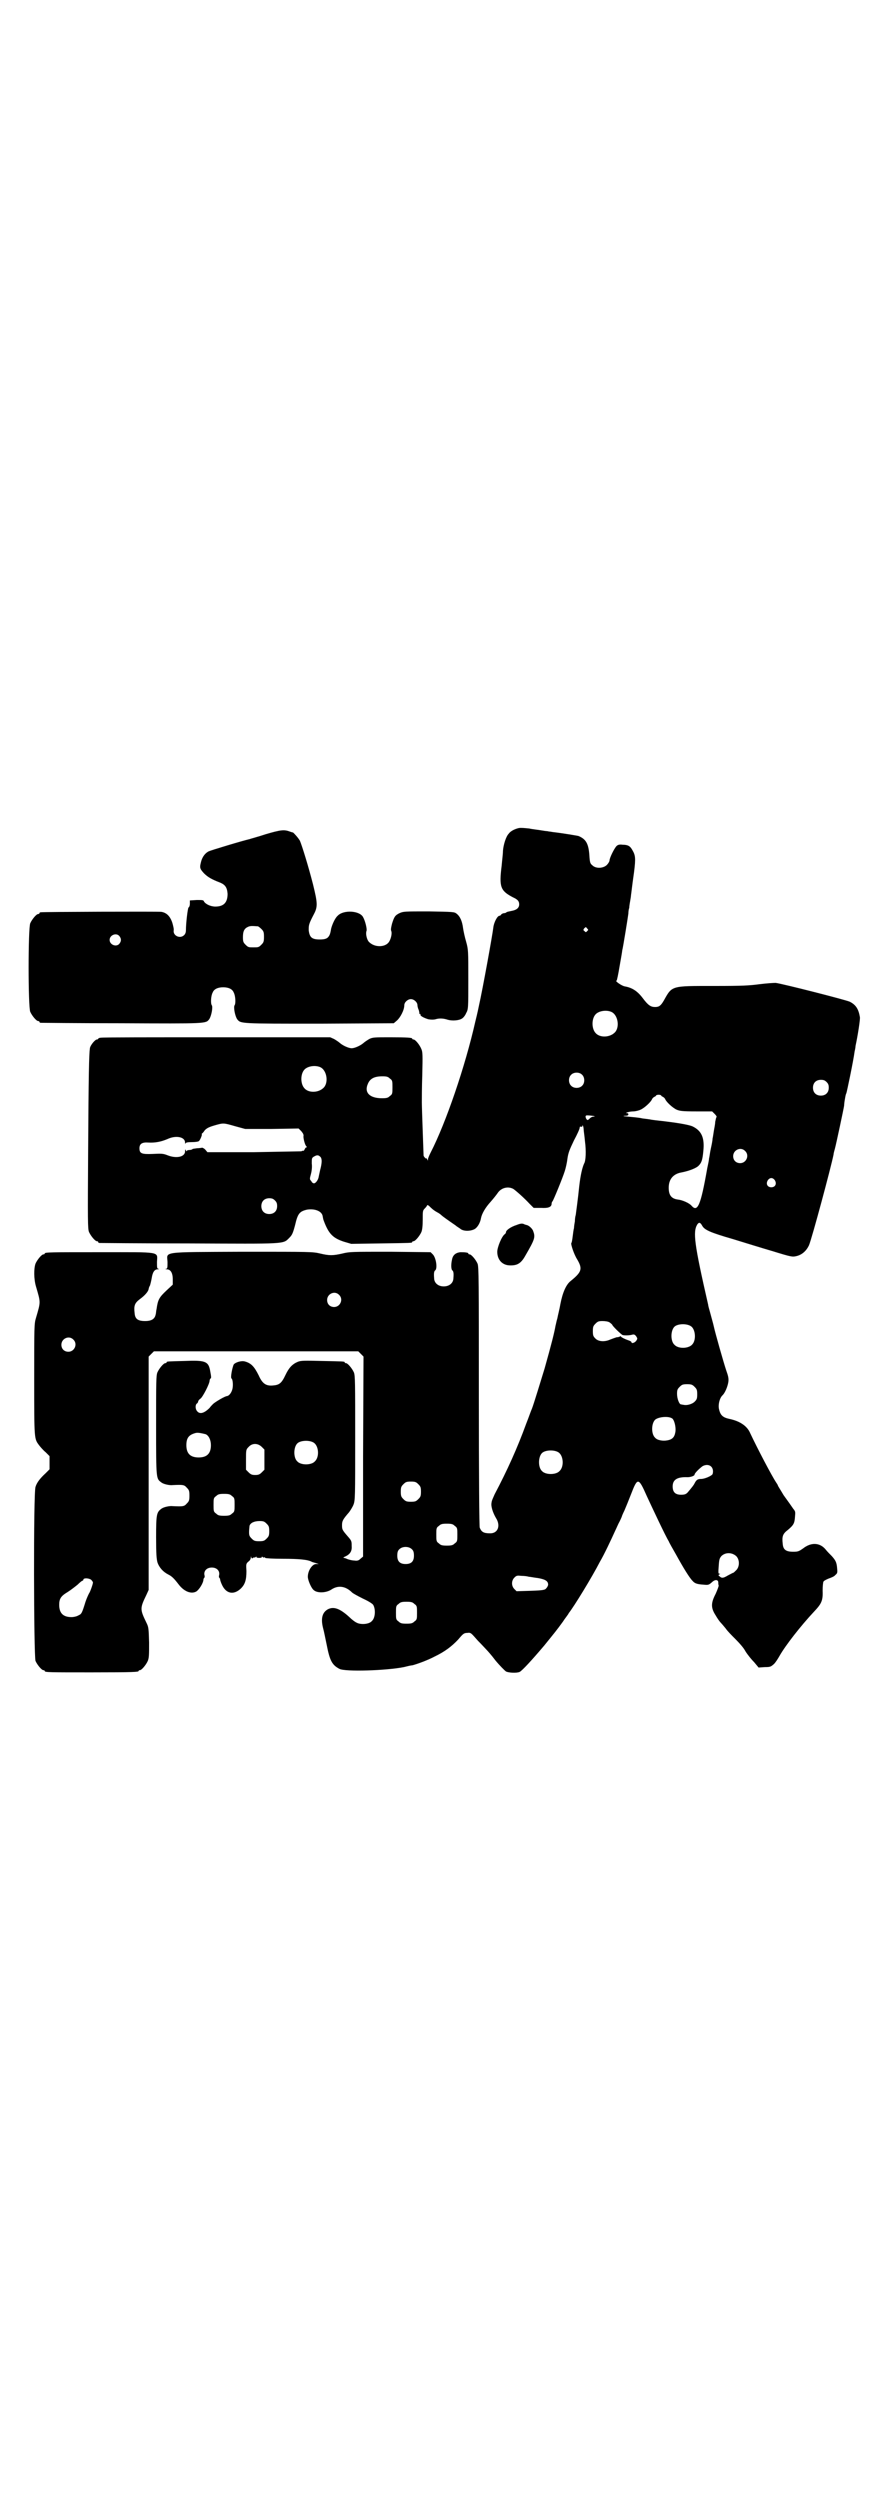 <?xml version="1.0" standalone="no"?>
<!DOCTYPE svg PUBLIC "-//W3C//DTD SVG 20010904//EN"
 "http://www.w3.org/TR/2001/REC-SVG-20010904/DTD/svg10.dtd">
<svg version="1.0" xmlns="http://www.w3.org/2000/svg"
 width="1000pt" height="2850pt" viewBox="0 0 1000 2850"
 preserveAspectRatio="xMidYMid meet">
<g transform="translate(0,2850) scale(0.5,-0.5)"
fill="#000000" stroke="none">
<path d="M1183 3812 c-9 -2 -19 -7 -23 -13 -6 -6 -12 -25 -13 -39 0 -7 -2 -22
-3 -34 -6 -48 -3 -57 26 -72 11 -5 14 -9 14 -16 0 -8 -6 -13 -18 -15 -5 -1
-10 -2 -11 -3 -1 -1 -3 -2 -5 -2 -2 0 -5 -1 -7 -3 -1 -2 -3 -3 -4 -3 -5 0 -13
-16 -14 -27 -2 -17 -24 -139 -33 -179 -3 -15 -7 -31 -8 -35 -23 -102 -67 -231
-102 -299 -3 -6 -6 -13 -6 -15 0 -4 0 -4 -2 0 -1 2 -2 3 -2 2 0 -2 -5 3 -6 6
0 3 -4 107 -4 121 0 7 0 36 1 63 1 45 1 52 -2 59 -4 10 -14 22 -18 22 -2 0 -3
1 -3 2 0 2 -10 3 -50 3 -36 0 -40 0 -48 -4 -5 -3 -11 -7 -13 -9 -7 -6 -20 -12
-27 -12 -7 0 -20 6 -27 12 -2 2 -8 6 -13 9 l-9 4 -259 0 c-142 0 -261 0 -264
-1 -4 0 -6 -2 -6 -2 0 -1 -1 -2 -3 -2 -4 0 -15 -13 -16 -20 -2 -14 -3 -62 -4
-234 -1 -158 -1 -178 2 -185 4 -9 14 -21 18 -21 2 0 3 -1 3 -2 0 -1 1 -2 3 -2
1 0 92 -1 203 -1 225 -1 215 -2 230 13 6 6 8 10 13 29 6 26 10 31 27 35 19 3
35 -4 36 -16 1 -5 1 -6 3 -11 11 -29 21 -38 45 -46 l17 -5 67 1 c70 1 72 1 72
3 0 1 1 2 3 2 4 0 14 12 18 21 2 5 3 14 3 28 0 20 0 21 5 26 3 3 5 6 5 7 0 1
2 0 4 -1 6 -6 10 -10 19 -15 4 -2 8 -5 10 -7 2 -2 13 -10 32 -23 2 -2 7 -5 10
-7 6 -6 21 -7 32 -2 7 3 14 14 16 26 2 10 10 24 22 37 7 8 14 17 16 20 8 12
24 16 36 9 7 -5 24 -20 37 -34 l9 -9 17 0 c17 -1 24 2 24 10 0 2 1 4 2 5 2 2
23 53 28 69 2 6 5 19 6 28 2 14 5 21 15 42 7 13 13 26 13 29 0 2 1 3 3 2 2 0
3 0 3 1 0 6 3 -1 3 -7 0 -3 2 -15 3 -27 3 -22 2 -45 -2 -51 -4 -9 -8 -25 -11
-51 -3 -30 -7 -58 -8 -66 -1 -3 -2 -9 -2 -15 -1 -5 -2 -12 -2 -15 -1 -3 -2
-11 -3 -19 -1 -8 -2 -14 -3 -15 -2 -2 6 -26 13 -37 13 -22 11 -29 -15 -50 -10
-8 -18 -26 -23 -52 -2 -12 -6 -27 -7 -33 -2 -6 -3 -13 -4 -16 -3 -17 -9 -41
-25 -98 -8 -26 -25 -82 -29 -92 -2 -4 -7 -19 -13 -34 -20 -55 -43 -106 -72
-161 -3 -7 -7 -15 -7 -19 -2 -8 3 -23 10 -35 11 -17 5 -35 -13 -35 -15 0 -20
3 -24 13 -1 3 -2 116 -2 300 0 265 0 295 -3 302 -4 9 -14 21 -18 21 -2 0 -3 1
-3 2 0 2 -6 3 -18 3 -10 -1 -17 -6 -19 -16 -3 -13 -2 -22 0 -25 3 -2 4 -6 3
-18 0 -11 -9 -19 -22 -19 -13 0 -22 8 -22 19 -1 12 0 16 3 18 5 6 1 29 -6 36
l-5 5 -92 1 c-88 0 -93 0 -109 -4 -22 -5 -30 -5 -51 0 -17 4 -21 4 -177 4
-188 -1 -172 1 -171 -23 0 -13 0 -15 -3 -16 -3 0 -2 -1 1 -1 9 0 14 -8 14 -23
l0 -12 -14 -13 c-17 -16 -20 -21 -23 -43 -1 -3 -1 -9 -2 -12 -2 -10 -9 -15
-24 -15 -17 0 -23 5 -24 18 -2 17 0 23 12 32 11 8 19 17 20 23 0 1 1 5 3 8 1
3 3 11 4 17 2 13 6 20 14 20 3 0 4 1 1 1 -3 1 -3 3 -3 16 1 24 11 22 -128 22
-115 0 -128 0 -128 -3 0 -1 -1 -2 -3 -2 -4 0 -14 -12 -18 -21 -4 -11 -4 -35 1
-52 11 -38 11 -34 0 -72 -4 -13 -4 -19 -4 -140 0 -138 0 -135 11 -150 3 -4 10
-12 15 -16 l9 -9 0 -15 0 -15 -9 -9 c-12 -11 -20 -21 -23 -31 -5 -13 -4 -386
0 -397 4 -9 14 -21 18 -21 2 0 3 -1 3 -2 0 -3 12 -3 107 -3 98 0 107 1 107 3
0 1 1 2 3 2 4 0 14 12 18 21 3 7 3 15 3 42 -1 32 -1 35 -6 45 -15 31 -15 33 0
64 l5 11 0 266 0 266 6 6 6 6 233 0 233 0 6 -6 6 -6 -1 -228 0 -228 -6 -5 c-4
-4 -7 -5 -14 -4 -5 0 -12 2 -15 3 -4 2 -8 3 -9 3 -2 0 0 2 3 3 11 5 16 12 15
24 0 10 0 12 -8 21 -14 16 -14 17 -14 27 0 9 2 13 16 29 3 4 8 12 10 17 4 10
4 17 4 152 0 126 0 143 -3 150 -4 9 -14 21 -18 21 -2 0 -3 1 -3 2 0 2 -2 2
-52 3 -40 1 -48 1 -55 -2 -12 -5 -20 -13 -28 -30 -9 -19 -14 -23 -30 -24 -15
-1 -23 5 -31 23 -10 20 -17 28 -32 32 -8 2 -21 -2 -25 -7 -3 -6 -8 -30 -5 -32
3 -2 4 -16 2 -24 -2 -8 -7 -15 -12 -16 -5 0 -28 -14 -32 -18 -2 -2 -6 -6 -8
-9 -12 -12 -22 -15 -28 -8 -5 5 -5 15 -1 18 2 1 3 4 3 5 0 1 2 4 5 6 5 3 21
34 21 41 0 2 1 4 2 5 2 1 2 3 -1 19 -4 20 -11 23 -58 21 -40 -1 -41 -1 -41 -3
0 -1 -1 -2 -3 -2 -4 0 -14 -12 -18 -21 -3 -7 -3 -22 -3 -121 0 -124 0 -121 12
-130 5 -4 19 -7 26 -6 23 1 26 1 32 -6 5 -5 6 -7 6 -18 0 -11 -1 -13 -6 -18
-6 -7 -9 -7 -32 -6 -7 1 -21 -2 -26 -6 -11 -8 -12 -13 -12 -65 0 -39 1 -49 3
-57 4 -12 13 -22 25 -28 8 -4 13 -9 23 -22 12 -16 28 -23 40 -17 7 4 17 20 17
28 0 1 1 3 2 4 1 0 1 4 0 7 -1 9 6 16 17 16 11 0 18 -7 17 -16 -1 -3 -1 -7 0
-7 1 -1 2 -3 2 -4 0 -2 2 -8 5 -14 9 -18 25 -22 41 -8 11 10 14 21 14 41 -1
16 -1 17 5 22 3 2 5 6 5 9 0 3 1 3 1 0 1 -2 2 -3 4 -1 2 1 3 2 3 1 0 -1 2 0 3
1 3 2 3 2 2 1 -1 -2 1 -3 6 -3 5 0 7 1 6 3 -1 1 -1 1 2 -1 1 -1 3 -2 3 -1 0 1
1 1 3 -1 1 -1 18 -2 40 -2 37 0 58 -2 66 -7 2 -1 7 -2 10 -3 l6 -2 -6 0 c-9 0
-19 -15 -19 -29 0 -8 8 -26 13 -30 8 -8 29 -7 41 1 15 10 32 8 47 -7 2 -2 13
-8 25 -14 11 -5 21 -11 23 -14 6 -10 5 -30 -3 -37 -5 -6 -18 -8 -28 -6 -6 1
-12 5 -19 11 -24 23 -39 29 -53 22 -13 -7 -17 -21 -11 -44 2 -7 5 -23 8 -37 7
-36 12 -46 29 -55 13 -7 107 -4 147 4 8 2 16 4 19 4 12 3 36 12 51 20 23 11
39 23 54 39 11 13 13 15 21 15 8 1 8 0 24 -18 10 -10 18 -19 20 -21 2 -2 11
-12 20 -24 10 -12 21 -23 24 -25 6 -3 24 -4 31 -1 6 3 28 27 56 60 25 31 27
33 43 55 5 8 12 16 13 19 12 15 53 82 71 117 10 17 25 49 35 71 3 6 7 16 10
21 3 6 5 11 5 11 0 1 3 8 6 14 3 7 10 24 15 37 15 39 17 39 36 -4 13 -28 43
-92 50 -103 1 -3 9 -17 17 -31 16 -29 30 -52 37 -59 5 -6 10 -8 25 -9 11 -1
12 -1 19 5 7 7 14 7 15 1 0 -2 0 -6 1 -8 0 -2 -3 -10 -7 -19 -11 -21 -11 -32
0 -49 4 -7 9 -14 11 -16 2 -2 8 -9 12 -14 4 -6 14 -16 22 -24 8 -8 19 -20 23
-28 5 -8 14 -19 20 -25 l10 -12 14 1 c13 0 14 1 21 7 4 4 9 12 13 19 13 23 48
68 78 100 17 18 21 25 20 48 0 10 1 20 2 21 1 2 7 5 12 7 6 2 13 5 15 8 5 4 5
6 4 16 -1 12 -3 17 -12 27 -4 4 -11 11 -14 15 -13 16 -33 17 -51 3 -10 -7 -12
-8 -23 -8 -17 0 -23 5 -24 18 -2 17 0 23 12 32 13 11 15 15 16 30 1 11 1 12
-4 18 -7 10 -6 9 -22 31 -7 12 -13 21 -13 22 0 1 -2 4 -4 7 -10 15 -42 76 -59
112 -7 17 -24 28 -48 33 -14 3 -20 8 -23 21 -3 10 1 27 8 33 5 5 11 18 13 30
1 8 0 13 -5 27 -6 18 -25 85 -28 99 -2 9 -4 15 -9 34 -2 7 -4 14 -4 16 -32
140 -35 166 -25 183 4 6 7 5 11 -2 5 -10 18 -16 70 -31 26 -8 68 -21 92 -28
42 -13 44 -13 53 -11 13 3 23 12 29 25 7 17 50 177 56 207 0 3 2 9 3 13 3 11
20 91 21 98 0 3 1 11 2 16 1 6 2 11 3 12 1 2 16 73 19 96 1 4 2 9 2 12 5 23
11 61 10 66 -3 18 -9 28 -23 35 -8 4 -153 41 -169 43 -6 0 -21 -1 -37 -3 -23
-3 -37 -4 -104 -4 -98 0 -95 1 -114 -33 -7 -12 -11 -15 -20 -15 -10 0 -16 4
-28 20 -12 16 -24 24 -41 27 -7 1 -24 13 -19 13 1 0 4 15 7 33 3 17 6 34 6 36
2 7 13 76 14 84 0 5 1 11 2 13 0 3 1 10 2 15 1 6 2 12 2 14 1 6 2 18 7 53 4
32 3 38 -4 50 -5 9 -10 12 -22 12 -7 1 -11 0 -14 -3 -5 -5 -16 -27 -16 -33 0
-2 -3 -7 -6 -10 -8 -8 -25 -9 -33 -1 -5 4 -6 6 -7 24 -2 26 -8 36 -25 43 -5 1
-33 6 -59 9 -4 1 -9 1 -12 2 -3 0 -9 1 -15 2 -5 1 -17 2 -26 4 -10 1 -19 2
-24 1z m156 -229 c3 -3 3 -3 0 -6 -3 -3 -3 -3 -6 0 -3 2 -3 3 -1 6 4 4 4 4 7
0z m55 -190 c16 -7 20 -37 7 -48 -12 -11 -34 -11 -43 0 -9 10 -9 32 0 42 7 8
24 11 36 6z m-664 -126 c16 -7 20 -37 7 -48 -12 -11 -34 -11 -43 0 -9 10 -9
32 0 42 7 8 24 11 36 6z m597 -17 c7 -6 7 -19 1 -25 -6 -7 -19 -7 -25 -1 -7 6
-7 19 -1 25 6 7 19 7 25 1z m-438 -9 c6 -4 6 -6 6 -20 0 -14 0 -16 -6 -20 -4
-4 -7 -5 -18 -5 -28 0 -41 13 -32 33 5 12 15 17 33 17 10 0 13 -1 17 -5z m996
-8 c4 -4 5 -7 5 -13 0 -11 -7 -18 -18 -18 -11 0 -18 7 -18 18 0 11 7 18 18 18
6 0 9 -1 13 -5z m-377 -31 c0 -1 2 -2 4 -3 2 -1 4 -3 5 -5 2 -6 17 -20 26 -24
7 -3 13 -4 44 -4 l37 0 6 -6 c3 -3 5 -6 4 -7 -1 -1 -2 -6 -3 -11 0 -5 -2 -14
-3 -20 -1 -6 -2 -14 -3 -18 0 -4 -2 -14 -4 -23 -2 -9 -3 -19 -4 -22 0 -3 -2
-13 -4 -22 -15 -85 -22 -102 -36 -86 -5 6 -21 13 -31 14 -15 2 -21 10 -21 27
0 20 11 32 30 35 15 3 32 9 38 15 7 7 9 13 11 34 3 30 -4 46 -25 56 -7 3 -27
7 -60 11 -6 1 -20 2 -33 4 -4 1 -13 2 -21 3 -8 2 -22 3 -32 4 -10 1 -14 1 -9
2 7 0 9 1 9 3 0 2 -1 3 -3 3 -7 0 5 4 14 4 5 0 13 2 17 4 9 4 24 18 26 24 1 2
3 4 5 5 2 1 4 2 4 3 0 1 3 2 6 2 3 0 6 -1 6 -2z m-152 -47 c0 -1 -1 -1 -3 -1
-3 0 -6 -2 -8 -4 -5 -5 -6 -5 -9 1 -1 4 -1 5 2 6 4 0 16 -1 18 -2z m-819 -23
l22 -6 61 0 61 1 6 -6 c4 -5 6 -8 5 -12 0 -7 4 -21 7 -23 1 -1 1 -2 0 -2 -2 0
-3 -2 -4 -4 -1 -2 -2 -4 -3 -4 0 1 -3 0 -5 -1 -3 0 -52 -1 -109 -2 l-105 0 -5
6 c-3 3 -7 5 -8 4 -1 0 -6 -1 -11 -1 -5 -1 -10 -1 -10 -2 -1 -1 -4 -2 -7 -2
-3 0 -6 -1 -6 -2 0 -2 -1 -1 -2 1 -1 3 -2 3 -2 -2 0 -13 -20 -17 -40 -9 -10 4
-14 4 -34 3 -25 -1 -30 1 -30 13 0 10 6 14 20 13 16 -1 30 2 44 8 19 9 40 5
40 -8 0 -3 1 -4 1 -2 1 2 4 3 15 3 7 0 14 1 15 2 3 1 9 16 7 16 0 0 0 1 1 2 1
0 4 4 6 7 4 4 8 7 22 11 21 6 20 6 48 -2z m1162 -56 c11 -10 3 -28 -11 -28 -9
0 -16 6 -16 16 0 14 17 22 27 12z m-968 -14 c4 -5 3 -15 -1 -30 -1 -4 -2 -10
-3 -14 -1 -8 -7 -16 -11 -16 -2 0 -5 2 -6 5 -4 4 -4 5 -1 16 2 7 3 17 2 24 0
12 0 13 5 16 7 4 10 4 15 -1z m1036 -53 c5 -8 1 -16 -8 -16 -9 0 -13 8 -8 16
2 3 5 5 8 5 3 0 6 -2 8 -5z m-1140 -46 c4 -4 5 -7 5 -13 0 -11 -7 -18 -18 -18
-11 0 -18 7 -18 18 0 11 7 18 18 18 6 0 9 -1 13 -5z m146 -215 c11 -10 3 -28
-11 -28 -9 0 -16 6 -16 16 0 14 17 22 27 12z m617 -63 c3 -2 6 -5 6 -5 0 -3
21 -23 24 -24 4 -1 16 -1 22 1 4 1 6 0 9 -4 3 -5 3 -5 0 -10 -4 -5 -11 -7 -11
-3 0 1 -2 2 -4 3 -9 3 -20 8 -20 10 0 0 -1 1 -2 0 -1 -1 -5 -2 -8 -2 -3 -1 -9
-3 -14 -5 -13 -6 -27 -5 -34 2 -5 5 -6 7 -6 17 0 10 1 12 6 17 5 5 7 6 16 6 6
0 13 -1 16 -3z m186 -9 c10 -7 12 -31 3 -41 -8 -10 -32 -11 -41 -1 -9 8 -9 32
0 41 7 7 28 8 38 1z m-1409 -30 c11 -10 3 -28 -11 -28 -9 0 -16 6 -16 16 0 14
17 22 27 12z m1417 -108 c5 -5 6 -7 6 -17 0 -10 -1 -12 -6 -17 -5 -5 -17 -9
-25 -7 -2 0 -5 1 -6 1 -4 0 -9 13 -9 24 0 9 1 11 6 16 5 5 7 6 17 6 10 0 12
-1 17 -6z m-50 -73 c5 -6 8 -22 6 -31 -2 -11 -7 -16 -18 -18 -10 -2 -23 0 -28
6 -9 8 -9 32 0 41 8 7 33 9 40 2z m-1065 -35 c7 -3 12 -13 12 -25 0 -19 -9
-28 -28 -28 -19 0 -28 9 -28 28 0 17 6 24 22 28 5 1 14 -1 22 -3z m246 -19
c12 -7 14 -33 3 -43 -8 -9 -32 -9 -40 0 -9 8 -9 32 0 41 7 7 27 8 37 2z m-118
-10 l6 -6 0 -23 0 -23 -6 -6 c-5 -5 -8 -6 -15 -6 -7 0 -10 1 -15 6 l-6 6 0 23
c0 22 0 23 6 29 8 9 21 9 30 0z m676 -12 c12 -7 14 -33 3 -43 -8 -9 -32 -9
-40 0 -9 8 -9 32 0 41 7 7 27 8 37 2z m349 -33 c4 -4 5 -11 3 -17 -2 -4 -18
-11 -26 -11 -8 0 -11 -2 -15 -10 -2 -4 -5 -8 -16 -21 -4 -4 -7 -5 -15 -5 -13
0 -19 6 -19 19 0 15 10 22 34 21 7 0 16 3 16 6 0 3 10 13 18 19 7 4 15 4 20
-1z m-668 -40 c5 -5 6 -7 6 -17 0 -10 -1 -12 -6 -17 -5 -5 -7 -6 -17 -6 -10 0
-12 1 -17 6 -5 5 -6 7 -6 17 0 10 1 12 6 17 5 5 7 6 17 6 10 0 12 -1 17 -6z
m-425 -27 c6 -4 6 -6 6 -20 0 -14 0 -16 -6 -20 -4 -4 -7 -5 -18 -5 -11 0 -14
1 -18 5 -6 4 -6 6 -6 20 0 14 0 16 6 20 4 4 7 5 18 5 11 0 14 -1 18 -5z m79
-63 c5 -5 6 -7 6 -17 0 -10 -1 -12 -6 -17 -5 -5 -7 -6 -17 -6 -10 0 -12 1 -17
6 -5 5 -6 7 -6 15 0 6 1 12 1 14 2 7 11 11 23 11 9 0 11 -1 16 -6z m429 -5 c6
-4 6 -6 6 -20 0 -14 0 -16 -6 -20 -4 -4 -7 -5 -18 -5 -11 0 -14 1 -18 5 -6 4
-6 6 -6 20 0 14 0 16 6 20 4 4 7 5 18 5 11 0 14 -1 18 -5z m-97 -54 c3 -3 4
-7 4 -14 0 -13 -6 -19 -19 -19 -13 0 -19 6 -19 19 0 7 1 11 4 14 7 8 23 8 30
0z m739 -15 c8 -8 8 -24 0 -32 -3 -3 -6 -6 -7 -6 -1 0 -6 -3 -12 -6 -10 -6
-14 -7 -19 -2 -3 2 -3 3 -1 4 3 2 3 2 0 2 -2 0 -2 4 -1 17 1 16 2 18 6 23 9 9
24 9 34 0z m-473 -47 c3 0 12 -2 21 -3 17 -3 23 -7 23 -15 0 -2 -2 -6 -4 -8
-3 -4 -6 -5 -35 -6 l-33 -1 -5 5 c-7 7 -7 19 0 26 5 5 6 5 17 4 6 0 13 -1 16
-2z m-998 -7 c2 -2 4 -5 4 -6 0 -4 -7 -23 -9 -25 -1 -2 -5 -10 -8 -19 -8 -26
-9 -28 -16 -31 -3 -2 -10 -4 -16 -4 -19 0 -28 9 -28 28 0 14 4 20 19 29 8 5
18 13 23 17 5 5 10 9 11 9 1 0 2 1 2 2 0 5 13 4 18 0z m737 -55 c6 -4 6 -6 6
-20 0 -14 0 -16 -6 -20 -4 -4 -7 -5 -18 -5 -11 0 -14 1 -18 5 -6 4 -6 6 -6 20
0 14 0 16 6 20 4 4 7 5 18 5 11 0 14 -1 18 -5z"/>
<path d="M606 3798 c-18 -6 -34 -10 -36 -11 -18 -4 -90 -26 -94 -28 -8 -4 -14
-12 -17 -22 -4 -15 -4 -17 6 -28 9 -9 18 -14 36 -21 13 -5 17 -12 18 -26 0
-20 -9 -29 -28 -29 -11 0 -23 6 -26 12 -1 3 -4 3 -16 3 l-16 -1 0 -7 c0 -4 -1
-8 -3 -9 -2 -2 -6 -36 -6 -52 0 -4 -1 -8 -4 -11 -9 -9 -25 -2 -24 10 1 3 -1
11 -3 18 -5 15 -13 23 -25 25 -9 1 -270 0 -275 -1 -2 0 -3 -1 -3 -2 0 -1 -1
-2 -3 -2 -4 0 -14 -12 -18 -21 -5 -11 -5 -191 0 -202 4 -9 14 -21 18 -21 2 0
3 -1 3 -2 0 -1 1 -2 3 -2 1 0 84 -1 183 -1 196 -1 193 -1 201 9 5 7 9 28 6 32
-3 4 -2 22 2 29 3 8 12 12 24 12 12 0 21 -4 24 -12 4 -7 5 -25 2 -29 -3 -4 1
-25 6 -32 8 -10 6 -10 188 -10 l169 1 7 6 c8 7 17 24 17 35 0 7 8 14 15 14 7
0 15 -7 15 -14 0 -2 1 -7 3 -11 1 -4 2 -7 1 -8 0 0 1 -1 2 -1 1 0 2 -1 1 -1
-2 -3 8 -8 18 -11 6 -1 12 -1 16 0 9 3 19 2 28 -1 10 -3 26 -2 33 3 3 2 7 7 9
12 5 9 5 11 5 77 0 65 0 68 -5 86 -3 10 -6 24 -7 31 -2 16 -7 27 -15 33 -5 4
-8 4 -63 5 -56 0 -58 0 -67 -4 -10 -5 -12 -8 -17 -24 -2 -8 -3 -13 -2 -16 3
-6 -1 -21 -6 -27 -9 -11 -31 -11 -43 0 -6 4 -10 20 -7 27 1 5 -3 22 -8 31 -8
15 -45 17 -58 3 -6 -5 -13 -21 -15 -30 -2 -13 -4 -16 -8 -20 -4 -3 -9 -4 -18
-4 -18 0 -23 5 -25 21 0 12 0 14 12 37 9 17 8 26 -2 67 -11 43 -25 88 -30 100
-4 7 -14 18 -16 19 -1 0 -4 1 -7 2 -13 5 -21 4 -55 -6z m-18 -210 c1 0 5 -3 8
-6 5 -5 6 -7 6 -18 0 -11 -1 -13 -6 -18 -6 -6 -7 -6 -18 -6 -11 0 -12 0 -18 6
-5 5 -6 7 -6 17 0 14 3 20 12 24 5 2 8 2 22 1z m-316 -22 c5 -6 5 -12 0 -18
-7 -8 -22 -2 -22 9 0 11 15 17 22 9z"/>
<path d="M1178 2907 c-13 -4 -24 -12 -24 -16 0 -1 -1 -4 -3 -5 -7 -5 -17 -30
-17 -40 0 -18 11 -30 27 -31 18 -1 27 4 37 22 22 38 23 42 18 56 -2 6 -10 13
-15 14 -1 0 -3 1 -4 1 -5 3 -9 3 -19 -1z"/>
</g>
</svg>
